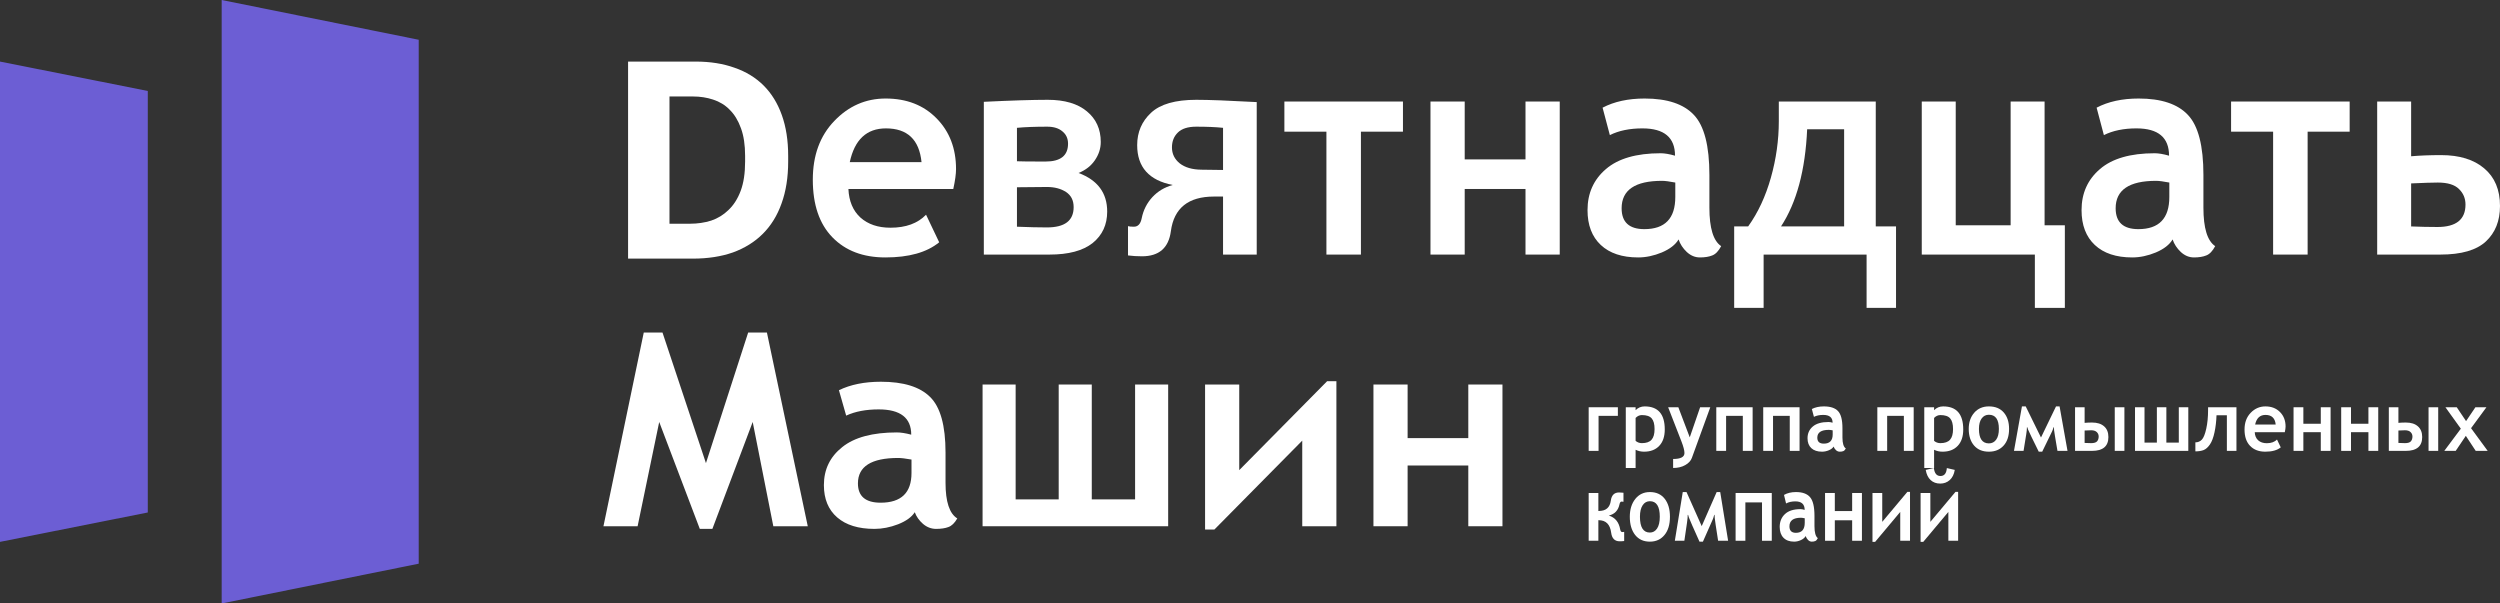 <svg width="203" height="49" viewBox="0 0 203 49" fill="none" xmlns="http://www.w3.org/2000/svg">
<rect x="0" y="0" width="203" height="49" fill="#333333" stroke="none"/>
<g clip-path="url(#clip0_306_47)">
<path d="M18 0L34 3.229V45.771L18 49V0Z" fill="#6C5ED4"/>
<path d="M0 5L12 7.387V41.613L0 44V5Z" fill="#6C5ED4"/>
<path d="M131.371 33.767H129.803V36.611H129V33.069H131.371V33.767Z" fill="white"/>
<path d="M132.811 36.522V38H132.014V33.069H132.811V33.307C133.013 33.102 133.258 33 133.547 33C134.635 33 135.179 33.624 135.179 34.872C135.179 35.445 135.029 35.889 134.729 36.204C134.43 36.52 134.019 36.677 133.496 36.677C133.254 36.677 133.026 36.625 132.811 36.522ZM132.811 33.936V35.798C132.956 35.921 133.125 35.983 133.321 35.983C133.68 35.983 133.941 35.891 134.105 35.708C134.268 35.525 134.35 35.237 134.35 34.842C134.35 34.443 134.273 34.154 134.118 33.975C133.965 33.795 133.699 33.704 133.321 33.704C133.13 33.704 132.96 33.782 132.811 33.936Z" fill="white"/>
<path d="M137.381 37.18C137.296 37.416 137.116 37.611 136.842 37.765C136.568 37.922 136.24 38 135.857 38V37.269C136.471 37.269 136.778 37.108 136.778 36.786C136.778 36.577 136.693 36.254 136.523 35.818L135.453 33.069H136.281L137.208 35.513L138.05 33.069H138.875L137.381 37.18Z" fill="white"/>
<path d="M142.313 36.611H141.517V33.767H140.159V36.611H139.363V33.069H142.313V36.611Z" fill="white"/>
<path d="M146.124 36.611H145.328V33.767H143.97V36.611H143.174V33.069H146.124V36.611Z" fill="white"/>
<path d="M148.89 36.261C148.818 36.382 148.688 36.482 148.502 36.562C148.315 36.639 148.131 36.677 147.95 36.677C147.576 36.677 147.286 36.581 147.08 36.39C146.874 36.198 146.771 35.929 146.771 35.583C146.771 35.193 146.914 34.876 147.198 34.634C147.483 34.389 147.908 34.267 148.473 34.267C148.564 34.267 148.676 34.285 148.807 34.323C148.807 33.902 148.555 33.691 148.049 33.691C147.752 33.691 147.499 33.743 147.291 33.847L147.122 33.212C147.392 33.071 147.718 33 148.1 33C148.627 33 149.009 33.127 149.247 33.38C149.487 33.632 149.607 34.095 149.607 34.769V35.526C149.607 35.998 149.699 36.295 149.881 36.416C149.82 36.531 149.751 36.602 149.674 36.631C149.598 36.662 149.502 36.677 149.387 36.677C149.275 36.677 149.173 36.635 149.081 36.552C148.99 36.466 148.926 36.369 148.89 36.261ZM148.814 34.944C148.676 34.918 148.573 34.905 148.505 34.905C147.878 34.905 147.565 35.116 147.565 35.54C147.565 35.862 147.741 36.023 148.094 36.023C148.574 36.023 148.814 35.775 148.814 35.278V34.944Z" fill="white"/>
<path d="M155.391 36.611H154.594V33.767H153.237V36.611H152.44V33.069H155.391V36.611Z" fill="white"/>
<path d="M157.048 36.522V38H156.251V33.069H157.048V33.307C157.25 33.102 157.495 33 157.784 33C158.872 33 159.415 33.624 159.415 34.872C159.415 35.445 159.266 35.889 158.966 36.204C158.667 36.52 158.255 36.677 157.733 36.677C157.491 36.677 157.262 36.625 157.048 36.522ZM157.048 33.936V35.798C157.192 35.921 157.362 35.983 157.558 35.983C157.917 35.983 158.178 35.891 158.341 35.708C158.505 35.525 158.587 35.237 158.587 34.842C158.587 34.443 158.509 34.154 158.354 33.975C158.201 33.795 157.936 33.704 157.558 33.704C157.366 33.704 157.196 33.782 157.048 33.936Z" fill="white"/>
<path d="M159.861 34.829C159.861 34.293 160.01 33.854 160.308 33.513C160.607 33.171 161.004 33 161.499 33C162.018 33 162.42 33.165 162.707 33.496C162.994 33.827 163.137 34.271 163.137 34.829C163.137 35.408 162.987 35.862 162.688 36.188C162.39 36.514 161.994 36.677 161.499 36.677C160.985 36.677 160.584 36.511 160.295 36.178C160.006 35.843 159.861 35.393 159.861 34.829ZM160.69 34.829C160.69 35.611 160.96 36.003 161.499 36.003C161.744 36.003 161.939 35.903 162.086 35.705C162.234 35.504 162.309 35.212 162.309 34.829C162.309 34.062 162.039 33.678 161.499 33.678C161.253 33.678 161.056 33.778 160.91 33.979C160.763 34.179 160.69 34.463 160.69 34.829Z" fill="white"/>
<path d="M167.882 36.611H167.066C166.894 35.61 166.803 35.051 166.792 34.934C166.784 34.818 166.779 34.737 166.779 34.693H166.748C166.703 34.847 166.664 34.959 166.63 35.027L165.827 36.677H165.546L164.954 35.47C164.796 35.148 164.705 34.952 164.679 34.882C164.654 34.811 164.634 34.748 164.619 34.693H164.587C164.587 34.841 164.567 35.038 164.527 35.285L164.313 36.611H163.536L164.182 33H164.488L165.728 35.526L166.948 33H167.238L167.882 36.611Z" fill="white"/>
<path d="M169.271 34.336C169.458 34.318 169.66 34.31 169.877 34.31C170.295 34.31 170.62 34.412 170.852 34.617C171.085 34.82 171.202 35.11 171.202 35.487C171.202 36.236 170.758 36.611 169.87 36.611H168.494V33.069H169.271V34.336ZM169.271 35.966C169.448 35.977 169.624 35.983 169.8 35.983C170.038 35.983 170.2 35.933 170.285 35.834C170.37 35.733 170.412 35.604 170.412 35.447C170.412 35.302 170.36 35.18 170.256 35.083C170.154 34.986 170.004 34.938 169.807 34.938C169.694 34.938 169.516 34.944 169.271 34.958V35.966ZM172.502 36.611H171.718V33.069H172.502V36.611Z" fill="white"/>
<path d="M177.69 36.611H173.363V33.069H174.134V35.94H175.138V33.069H175.909V35.94H176.919V33.069H177.69V36.611Z" fill="white"/>
<path d="M181.6 36.611H180.822V33.721H179.981C179.964 34.215 179.91 34.675 179.819 35.1C179.729 35.526 179.606 35.854 179.449 36.085C179.292 36.315 179.123 36.467 178.942 36.542C178.764 36.614 178.538 36.651 178.264 36.651V35.92C178.476 35.92 178.652 35.845 178.793 35.695C178.933 35.543 179.052 35.247 179.149 34.806C179.247 34.362 179.296 33.858 179.296 33.291V33.069H181.6V36.611Z" fill="white"/>
<path d="M185.526 35.093H183.085C183.098 35.375 183.191 35.596 183.365 35.755C183.542 35.911 183.774 35.989 184.063 35.989C184.422 35.989 184.698 35.889 184.892 35.688L185.197 36.327C184.911 36.56 184.493 36.677 183.945 36.677C183.427 36.677 183.016 36.522 182.712 36.211C182.408 35.9 182.256 35.456 182.256 34.878C182.256 34.316 182.423 33.863 182.757 33.519C183.09 33.173 183.488 33 183.952 33C184.44 33 184.835 33.153 185.137 33.46C185.439 33.764 185.589 34.155 185.589 34.634C185.589 34.746 185.568 34.899 185.526 35.093ZM183.117 34.472H184.786C184.733 33.951 184.457 33.691 183.958 33.691C183.51 33.691 183.229 33.951 183.117 34.472Z" fill="white"/>
<path d="M189.244 36.611H188.448V35.093H187.033V36.611H186.236V33.069H187.033V34.409H188.448V33.069H189.244V36.611Z" fill="white"/>
<path d="M193.113 36.611H192.316V35.093H190.901V36.611H190.105V33.069H190.901V34.409H192.316V33.069H193.113V36.611Z" fill="white"/>
<path d="M194.751 34.336C194.938 34.318 195.139 34.31 195.356 34.31C195.775 34.31 196.1 34.412 196.331 34.617C196.565 34.82 196.682 35.11 196.682 35.487C196.682 36.236 196.238 36.611 195.35 36.611H193.973V33.069H194.751V34.336ZM194.751 35.966C194.927 35.977 195.103 35.983 195.28 35.983C195.518 35.983 195.679 35.933 195.764 35.834C195.849 35.733 195.891 35.604 195.891 35.447C195.891 35.302 195.839 35.18 195.735 35.083C195.633 34.986 195.484 34.938 195.286 34.938C195.173 34.938 194.995 34.944 194.751 34.958V35.966ZM197.982 36.611H197.198V33.069H197.982V36.611Z" fill="white"/>
<path d="M201.028 36.611L200.225 35.391L199.403 36.611H198.476L199.82 34.809L198.568 33.069H199.489L200.244 34.194L201.003 33.069H201.898L200.649 34.769L202 36.611H201.028Z" fill="white"/>
<path d="M131.883 43.931C131.771 43.946 131.648 43.953 131.515 43.953C131.118 43.953 130.888 43.721 130.827 43.258C130.74 42.579 130.4 42.24 129.806 42.24H129.787V43.91H129V40.031H129.787V41.491H129.825C130.4 41.491 130.724 41.212 130.798 40.654C130.857 40.21 131.081 39.988 131.467 39.988C131.527 39.988 131.646 39.995 131.826 40.01V40.745C131.771 40.733 131.721 40.727 131.677 40.727C131.592 40.727 131.534 40.801 131.502 40.951C131.401 41.444 131.112 41.748 130.637 41.864C131.148 42.02 131.456 42.396 131.559 42.99C131.585 43.132 131.641 43.203 131.728 43.203C131.806 43.203 131.858 43.199 131.883 43.189V43.931Z" fill="white"/>
<path d="M132.34 41.958C132.34 41.371 132.488 40.891 132.784 40.517C133.082 40.142 133.477 39.955 133.97 39.955C134.486 39.955 134.886 40.136 135.172 40.498C135.457 40.861 135.6 41.347 135.6 41.958C135.6 42.593 135.451 43.089 135.153 43.446C134.857 43.803 134.463 43.982 133.97 43.982C133.458 43.982 133.059 43.8 132.771 43.435C132.483 43.068 132.34 42.576 132.34 41.958ZM133.164 41.958C133.164 42.815 133.433 43.243 133.97 43.243C134.213 43.243 134.408 43.135 134.553 42.917C134.701 42.698 134.775 42.378 134.775 41.958C134.775 41.118 134.507 40.698 133.97 40.698C133.725 40.698 133.529 40.807 133.383 41.027C133.237 41.247 133.164 41.557 133.164 41.958Z" fill="white"/>
<path d="M140.323 43.91H139.511C139.339 42.813 139.248 42.202 139.238 42.074C139.229 41.946 139.225 41.858 139.225 41.809H139.193C139.149 41.978 139.11 42.1 139.076 42.175L138.277 43.982H137.998L137.408 42.66C137.251 42.308 137.16 42.093 137.135 42.016C137.11 41.938 137.09 41.87 137.075 41.809H137.043C137.043 41.971 137.023 42.187 136.983 42.458L136.77 43.91H135.997L136.64 39.955H136.945L138.179 42.722L139.393 39.955H139.682L140.323 43.91Z" fill="white"/>
<path d="M143.868 43.91H143.075V40.795H141.724V43.91H140.931V40.031H143.868V43.91Z" fill="white"/>
<path d="M146.621 43.526C146.549 43.658 146.42 43.768 146.234 43.855C146.048 43.94 145.865 43.982 145.686 43.982C145.314 43.982 145.025 43.877 144.82 43.667C144.615 43.457 144.512 43.162 144.512 42.783C144.512 42.356 144.654 42.01 144.937 41.744C145.221 41.476 145.643 41.342 146.206 41.342C146.297 41.342 146.408 41.363 146.539 41.404C146.539 40.943 146.287 40.712 145.784 40.712C145.488 40.712 145.236 40.769 145.029 40.882L144.861 40.187C145.13 40.033 145.454 39.955 145.835 39.955C146.359 39.955 146.74 40.094 146.977 40.372C147.215 40.647 147.335 41.154 147.335 41.893V42.722C147.335 43.238 147.426 43.563 147.608 43.696C147.546 43.821 147.478 43.9 147.402 43.931C147.325 43.965 147.23 43.982 147.116 43.982C147.004 43.982 146.903 43.936 146.812 43.844C146.721 43.75 146.657 43.644 146.621 43.526ZM146.545 42.084C146.408 42.056 146.305 42.041 146.238 42.041C145.614 42.041 145.302 42.273 145.302 42.736C145.302 43.089 145.477 43.265 145.828 43.265C146.306 43.265 146.545 42.993 146.545 42.45V42.084Z" fill="white"/>
<path d="M151.188 43.91H150.395V42.247H148.987V43.91H148.194V40.031H148.987V41.498H150.395V40.031H151.188V43.91Z" fill="white"/>
<path d="M155.093 43.91H154.3V41.567L152.26 44H152.045V40.031H152.838V42.374L154.877 39.941H155.093V43.91Z" fill="white"/>
<path d="M159 43.91H158.207V41.567L156.168 44H155.952V40.031H156.745V42.374L158.784 39.941H159V43.91ZM158.727 38.156C158.668 38.515 158.532 38.791 158.318 38.981C158.105 39.172 157.847 39.267 157.544 39.267C157.233 39.267 156.975 39.173 156.77 38.985C156.565 38.797 156.431 38.52 156.368 38.156L157.03 38C157.079 38.434 157.257 38.652 157.563 38.652C157.878 38.652 158.052 38.437 158.083 38.007L158.727 38.156Z" fill="white"/>
<path d="M51 5H56.491C57.672 5 58.725 5.168 59.652 5.503C60.578 5.823 61.363 6.303 62.005 6.943C62.648 7.583 63.141 8.383 63.484 9.343C63.828 10.303 64 11.408 64 12.657V13.114C64 14.394 63.821 15.53 63.462 16.52C63.118 17.495 62.61 18.318 61.938 18.989C61.281 19.644 60.474 20.147 59.517 20.497C58.561 20.832 57.478 21 56.267 21H51V5ZM56.043 18.166C56.641 18.166 57.209 18.082 57.747 17.914C58.285 17.731 58.755 17.442 59.159 17.046C59.577 16.649 59.906 16.131 60.145 15.491C60.384 14.851 60.503 14.059 60.503 13.114V12.657C60.503 11.773 60.391 11.027 60.167 10.417C59.943 9.792 59.637 9.29 59.248 8.909C58.875 8.528 58.426 8.253 57.903 8.086C57.395 7.918 56.85 7.834 56.267 7.834H54.362V18.166H56.043Z" fill="white"/>
<path d="M77.407 15.345H68.891C68.935 16.336 69.261 17.109 69.869 17.666C70.484 18.215 71.296 18.49 72.304 18.49C73.557 18.49 74.52 18.138 75.195 17.434L76.262 19.674C75.262 20.494 73.805 20.904 71.893 20.904C70.084 20.904 68.65 20.358 67.59 19.268C66.53 18.177 66 16.618 66 14.591C66 12.618 66.582 11.029 67.746 9.822C68.909 8.607 70.299 8 71.915 8C73.62 8 74.998 8.538 76.051 9.613C77.103 10.681 77.63 12.054 77.63 13.732C77.63 14.127 77.556 14.665 77.407 15.345ZM69.002 13.164H74.828C74.643 11.338 73.679 10.425 71.937 10.425C70.373 10.425 69.395 11.338 69.002 13.164Z" fill="white"/>
<path d="M87.581 14.046C89.13 14.626 89.904 15.67 89.904 17.179C89.904 18.247 89.511 19.098 88.726 19.732C87.94 20.358 86.769 20.672 85.212 20.672H79.887V8.267C82.118 8.159 83.849 8.104 85.079 8.104C86.45 8.104 87.51 8.418 88.259 9.044C89.007 9.663 89.382 10.491 89.382 11.528C89.382 12.054 89.222 12.549 88.904 13.013C88.592 13.47 88.151 13.814 87.581 14.046ZM82.577 13.094C82.866 13.11 83.641 13.117 84.901 13.117C86.117 13.117 86.725 12.634 86.725 11.667C86.725 11.249 86.573 10.917 86.269 10.669C85.972 10.414 85.561 10.286 85.034 10.286C84.056 10.286 83.237 10.317 82.577 10.379V13.094ZM82.577 18.409C83.541 18.448 84.353 18.467 85.012 18.467C86.458 18.467 87.18 17.918 87.18 16.819C87.18 16.27 86.973 15.86 86.558 15.589C86.143 15.318 85.627 15.183 85.012 15.183L82.577 15.206V18.409Z" fill="white"/>
<path d="M102.046 20.672H99.311V15.96H98.577C96.494 15.96 95.326 16.897 95.075 18.769C94.897 20.13 94.115 20.811 92.729 20.811C92.336 20.811 91.958 20.788 91.594 20.741V18.363C91.683 18.393 91.843 18.409 92.073 18.409C92.406 18.409 92.617 18.181 92.706 17.724C92.84 17.059 93.129 16.487 93.573 16.007C94.018 15.527 94.57 15.198 95.23 15.021C93.303 14.649 92.339 13.57 92.339 11.783C92.339 10.731 92.714 9.857 93.462 9.16C94.211 8.456 95.438 8.104 97.142 8.104C98.143 8.104 99.778 8.166 102.046 8.29V20.672ZM99.311 13.802V10.379C98.718 10.317 97.995 10.286 97.142 10.286C96.461 10.286 95.96 10.445 95.642 10.762C95.323 11.071 95.163 11.474 95.163 11.969C95.163 12.495 95.375 12.928 95.797 13.268C96.227 13.601 96.813 13.771 97.554 13.779L99.311 13.802Z" fill="white"/>
<path d="M110.507 10.692V20.672H107.705V10.692H104.292V8.244H113.92V10.692H110.507Z" fill="white"/>
<path d="M126.65 20.672H123.871V15.345H118.934V20.672H116.155V8.244H118.934V12.943H123.871V8.244H126.65V20.672Z" fill="white"/>
<path d="M136.301 19.442C136.049 19.867 135.597 20.219 134.945 20.498C134.292 20.768 133.651 20.904 133.021 20.904C131.717 20.904 130.705 20.567 129.986 19.894C129.267 19.221 128.907 18.277 128.907 17.063C128.907 15.694 129.404 14.583 130.397 13.732C131.391 12.874 132.873 12.444 134.845 12.444C135.163 12.444 135.553 12.51 136.012 12.642C136.012 11.164 135.13 10.425 133.366 10.425C132.328 10.425 131.446 10.607 130.72 10.971L130.13 8.743C131.072 8.248 132.21 8 133.544 8C135.382 8 136.716 8.445 137.546 9.334C138.384 10.216 138.803 11.841 138.803 14.208V16.866C138.803 18.521 139.122 19.561 139.759 19.987C139.544 20.389 139.303 20.641 139.036 20.741C138.769 20.85 138.436 20.904 138.036 20.904C137.643 20.904 137.287 20.757 136.968 20.463C136.65 20.161 136.427 19.821 136.301 19.442ZM136.034 14.823C135.553 14.73 135.193 14.684 134.956 14.684C132.769 14.684 131.676 15.427 131.676 16.912C131.676 18.041 132.291 18.606 133.522 18.606C135.197 18.606 136.034 17.736 136.034 15.995V14.823Z" fill="white"/>
<path d="M153.957 25H151.567V20.672H143.206V25H140.815V18.386H141.949C142.75 17.272 143.365 15.953 143.795 14.429C144.225 12.905 144.44 11.373 144.44 9.833V8.244H152.312V18.386H153.957V25ZM149.743 18.386V10.495H146.741C146.593 13.821 145.885 16.452 144.618 18.386H149.743Z" fill="white"/>
<path d="M167.666 25H165.231V20.672H156.047V8.244H158.805V18.293H163.263V8.244H166.02V18.293H167.666V25Z" fill="white"/>
<path d="M176.416 19.442C176.164 19.867 175.712 20.219 175.06 20.498C174.407 20.768 173.766 20.904 173.136 20.904C171.832 20.904 170.82 20.567 170.101 19.894C169.382 19.221 169.022 18.277 169.022 17.063C169.022 15.694 169.519 14.583 170.512 13.732C171.505 12.874 172.988 12.444 174.96 12.444C175.278 12.444 175.667 12.51 176.127 12.642C176.127 11.164 175.245 10.425 173.481 10.425C172.443 10.425 171.561 10.607 170.835 10.971L170.245 8.743C171.187 8.248 172.325 8 173.659 8C175.497 8 176.831 8.445 177.661 9.334C178.499 10.216 178.918 11.841 178.918 14.208V16.866C178.918 18.521 179.236 19.561 179.874 19.987C179.659 20.389 179.418 20.641 179.151 20.741C178.884 20.85 178.551 20.904 178.151 20.904C177.758 20.904 177.402 20.757 177.083 20.463C176.764 20.161 176.542 19.821 176.416 19.442ZM176.149 14.823C175.667 14.73 175.308 14.684 175.071 14.684C172.884 14.684 171.791 15.427 171.791 16.912C171.791 18.041 172.406 18.606 173.636 18.606C175.312 18.606 176.149 17.736 176.149 15.995V14.823Z" fill="white"/>
<path d="M187.379 10.692V20.672H184.577V10.692H181.164V8.244H190.792V10.692H187.379Z" fill="white"/>
<path d="M195.784 12.688C196.511 12.626 197.322 12.595 198.219 12.595C199.709 12.595 200.876 12.955 201.721 13.674C202.574 14.394 203 15.411 203 16.726C203 17.933 202.618 18.892 201.855 19.604C201.091 20.316 199.857 20.672 198.152 20.672H193.027V8.244H195.784V12.688ZM195.784 18.386C196.525 18.417 197.237 18.432 197.919 18.432C199.438 18.432 200.198 17.825 200.198 16.61C200.198 16.107 200.02 15.686 199.664 15.345C199.316 14.997 198.745 14.823 197.952 14.823C197.537 14.823 196.814 14.846 195.784 14.893V18.386Z" fill="white"/>
<path d="M65.591 42.731H62.794L61.119 34.264L57.845 42.946H56.824L53.528 34.264L51.774 42.731H49L52.274 27H53.794L57.323 37.606L60.752 27H62.273L65.591 42.731Z" fill="white"/>
<path d="M74.28 41.592C74.029 41.986 73.578 42.312 72.926 42.57C72.275 42.821 71.635 42.946 71.007 42.946C69.704 42.946 68.695 42.635 67.977 42.011C67.259 41.388 66.9 40.514 66.9 39.389C66.9 38.122 67.396 37.094 68.388 36.306C69.379 35.51 70.859 35.113 72.826 35.113C73.145 35.113 73.533 35.174 73.992 35.295C73.992 33.927 73.111 33.243 71.351 33.243C70.315 33.243 69.434 33.411 68.709 33.748L68.121 31.685C69.061 31.227 70.196 30.997 71.528 30.997C73.363 30.997 74.695 31.409 75.523 32.233C76.359 33.05 76.777 34.554 76.777 36.746V39.207C76.777 40.74 77.095 41.703 77.732 42.097C77.517 42.47 77.277 42.703 77.01 42.796C76.744 42.896 76.411 42.946 76.012 42.946C75.619 42.946 75.264 42.81 74.946 42.538C74.628 42.259 74.406 41.943 74.28 41.592ZM74.014 37.316C73.533 37.23 73.174 37.187 72.938 37.187C70.755 37.187 69.664 37.874 69.664 39.25C69.664 40.296 70.278 40.819 71.506 40.819C73.178 40.819 74.014 40.013 74.014 38.401V37.316Z" fill="white"/>
<path d="M94.855 42.731H79.785V31.223H82.47V40.55H85.966V31.223H88.652V40.55H92.17V31.223H94.855V42.731Z" fill="white"/>
<path d="M108.516 42.731H105.742V35.779L98.606 43H97.852V31.223H100.626V38.175L107.762 30.954H108.516V42.731Z" fill="white"/>
<path d="M122 42.731H119.226V37.799H114.298V42.731H111.524V31.223H114.298V35.575H119.226V31.223H122V42.731Z" fill="white"/>
</g>
<defs>
<clipPath id="clip0_306_47">
<rect width="203" height="49" fill="white"/>
</clipPath>
</defs>
</svg>
